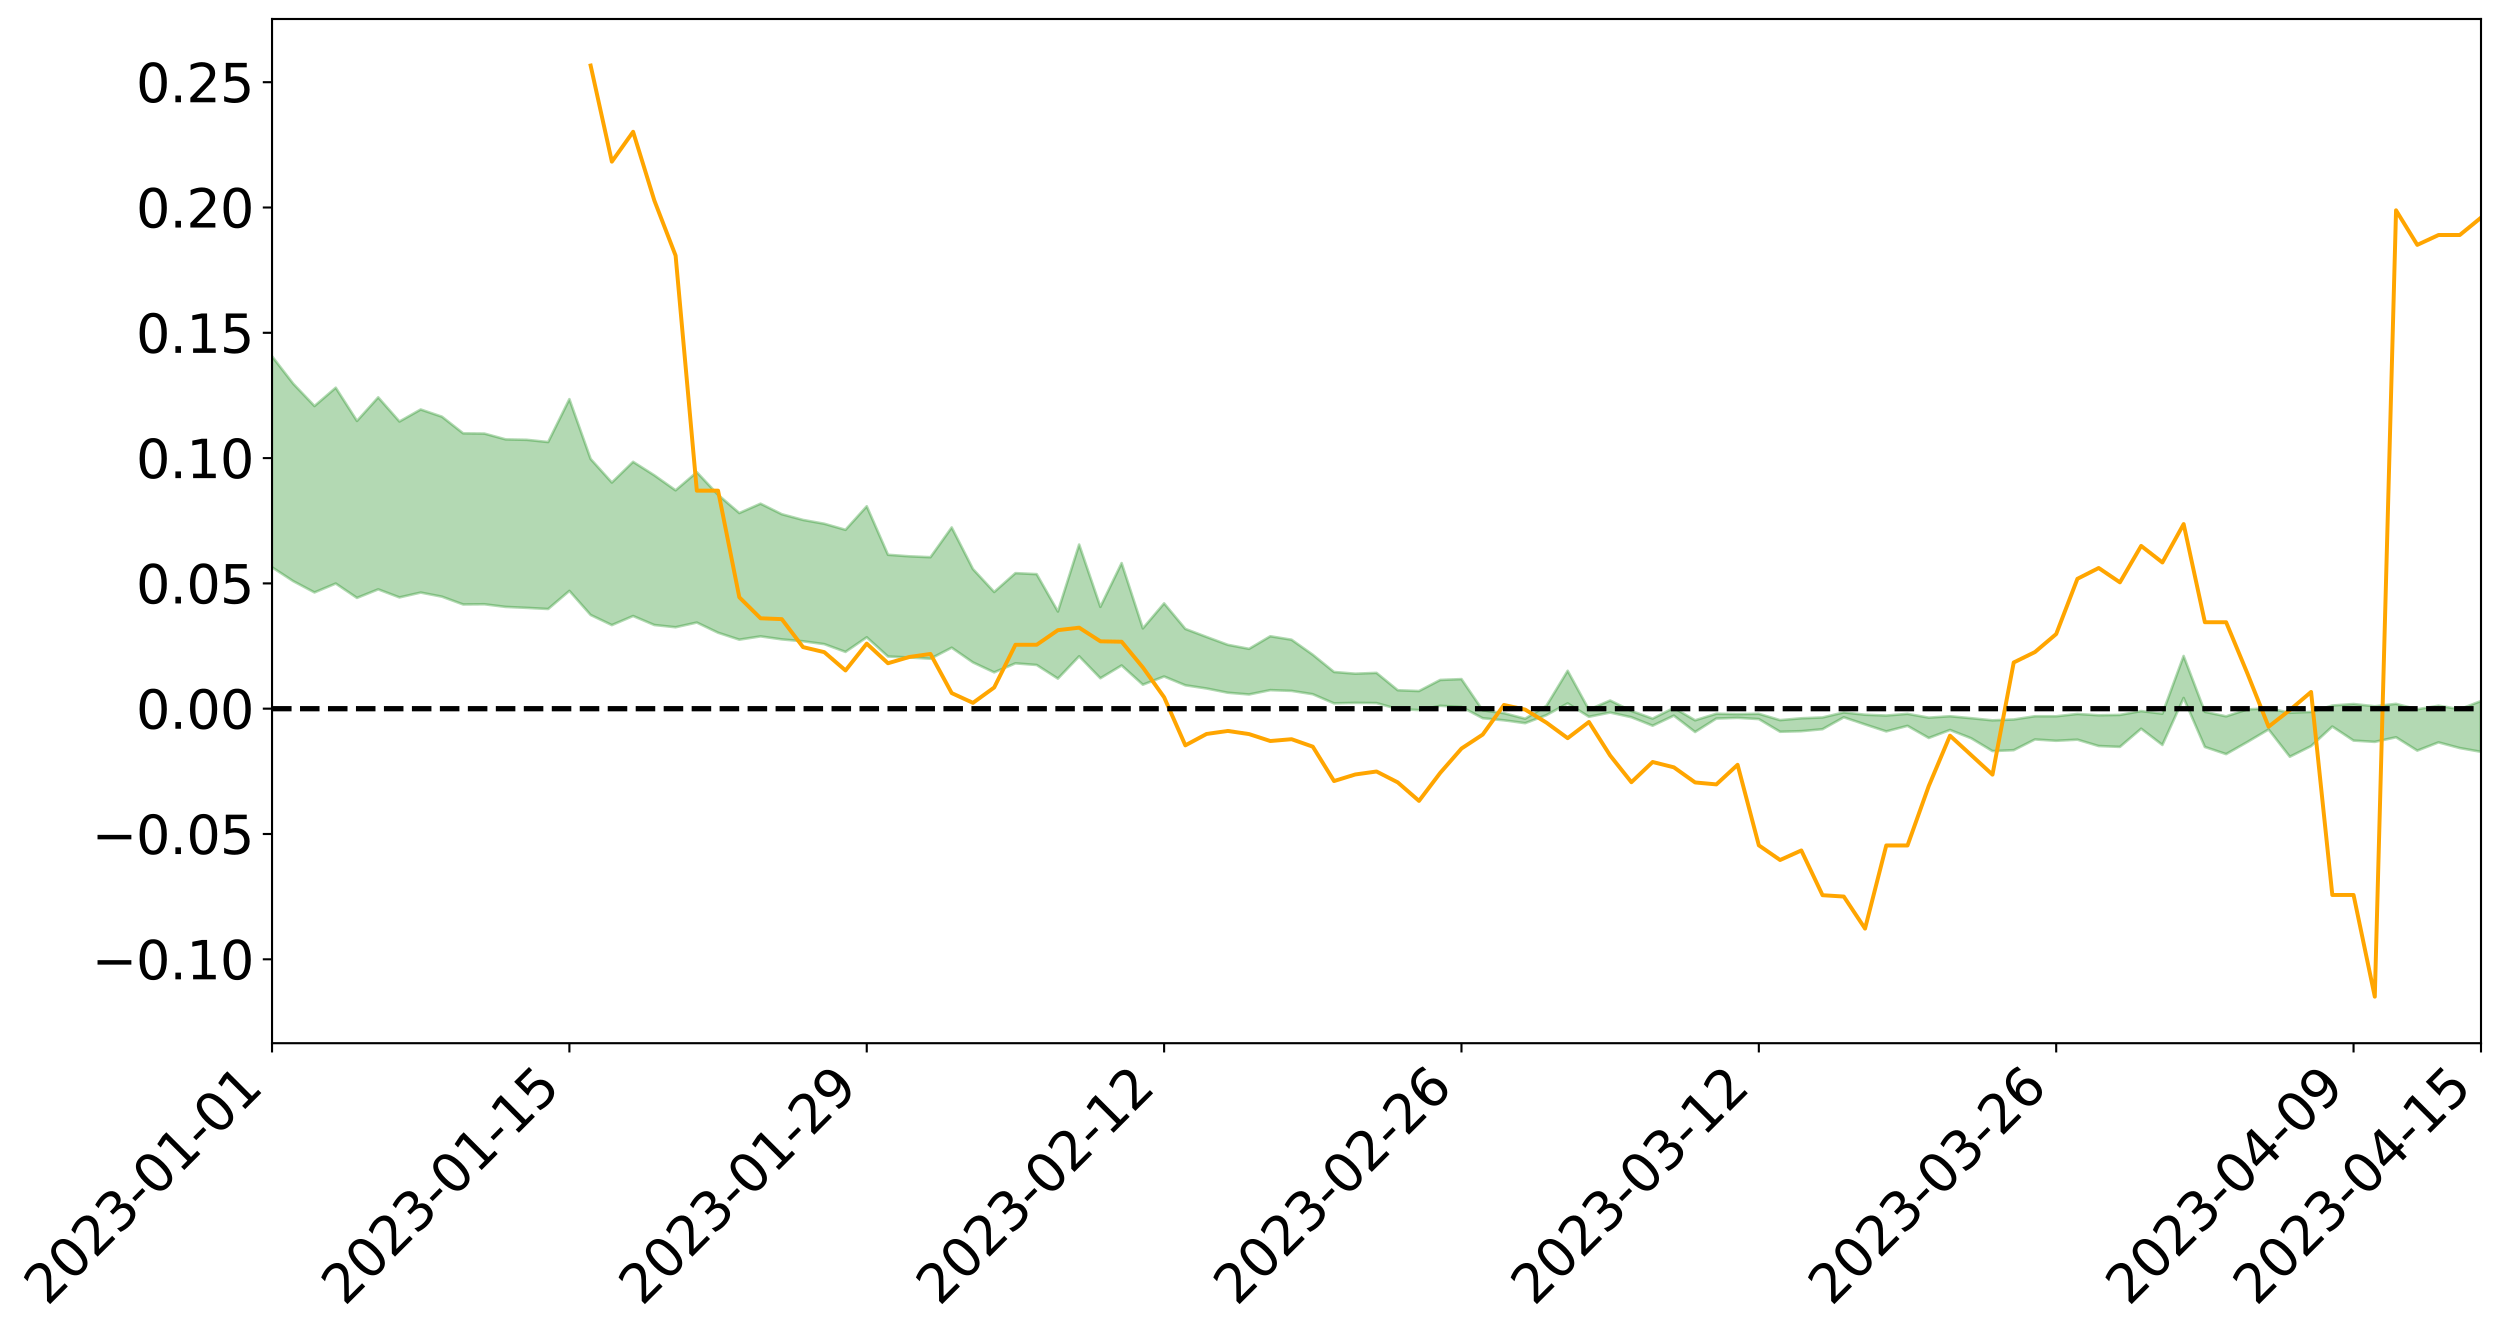 <?xml version="1.0" encoding="utf-8" standalone="no"?>
<!DOCTYPE svg PUBLIC "-//W3C//DTD SVG 1.1//EN"
  "http://www.w3.org/Graphics/SVG/1.1/DTD/svg11.dtd">
<svg xmlns:xlink="http://www.w3.org/1999/xlink" width="947.275pt" height="505.355pt" viewBox="0 0 947.275 505.355" xmlns="http://www.w3.org/2000/svg" version="1.1">
 <defs>
  <style type="text/css">*{stroke-linejoin: round; stroke-linecap: butt}</style>
 </defs>
 <g id="figure_1">
  <g id="patch_1">
   <path d="M 0 505.355 
L 947.275 505.355 
L 947.275 -0 
L 0 -0 
z
" style="fill: #ffffff"/>
  </g>
  <g id="axes_1">
   <g id="patch_2">
    <path d="M 103.075 395.28 
L 940.075 395.28 
L 940.075 7.2 
L 103.075 7.2 
z
" style="fill: #ffffff"/>
   </g>
   <g id="PolyCollection_1">
    <path d="M -4315.319 268.467 
L -4315.319 268.48 
L -4307.271 268.415 
L -4299.223 268.36 
L -4291.175 268.289 
L -4283.127 268.242 
L -4275.079 268.184 
L -4267.031 268.123 
L -4258.983 268.062 
L -4250.935 268.005 
L -4242.887 267.955 
L -4234.839 267.897 
L -4226.791 267.836 
L -4218.742 267.777 
L -4210.694 267.705 
L -4202.646 267.644 
L -4194.598 267.574 
L -4186.55 267.513 
L -4178.502 267.431 
L -4170.454 267.364 
L -4162.406 267.299 
L -4154.358 267.223 
L -4146.31 267.148 
L -4138.262 267.075 
L -4130.214 266.987 
L -4122.166 266.91 
L -4114.117 266.82 
L -4106.069 266.728 
L -4098.021 266.627 
L -4089.973 266.524 
L -4081.925 266.422 
L -4073.877 266.305 
L -4065.829 266.173 
L -4057.781 266.055 
L -4049.733 265.921 
L -4041.685 265.768 
L -4033.637 265.626 
L -4025.589 265.459 
L -4017.541 265.29 
L -4009.492 265.116 
L -4001.444 264.931 
L -3993.396 264.727 
L -3985.348 264.51 
L -3977.3 264.28 
L -3969.252 264.058 
L -3961.204 263.797 
L -3953.156 263.549 
L -3945.108 263.285 
L -3937.06 263.02 
L -3929.012 262.735 
L -3920.964 262.426 
L -3912.916 262.14 
L -3904.867 261.822 
L -3896.819 261.493 
L -3888.771 261.17 
L -3880.723 260.85 
L -3872.675 260.504 
L -3864.627 260.154 
L -3856.579 259.804 
L -3848.531 259.44 
L -3840.483 259.072 
L -3832.435 258.704 
L -3824.387 258.325 
L -3816.339 257.944 
L -3808.291 257.569 
L -3800.242 257.179 
L -3792.194 256.762 
L -3784.146 256.357 
L -3776.098 255.954 
L -3768.05 255.557 
L -3760.002 255.143 
L -3751.954 254.739 
L -3743.906 254.328 
L -3735.858 253.957 
L -3727.81 253.52 
L -3719.762 253.141 
L -3711.714 252.726 
L -3703.666 252.331 
L -3695.617 251.919 
L -3687.569 251.552 
L -3679.521 251.132 
L -3671.473 250.736 
L -3663.425 250.365 
L -3655.377 249.966 
L -3647.329 249.589 
L -3639.281 249.194 
L -3631.233 248.794 
L -3623.185 248.412 
L -3615.137 248.038 
L -3607.089 247.636 
L -3599.041 247.249 
L -3590.992 246.859 
L -3582.944 246.475 
L -3574.896 246.101 
L -3566.848 245.716 
L -3558.8 245.327 
L -3550.752 244.977 
L -3542.704 244.581 
L -3534.656 244.201 
L -3526.608 243.827 
L -3518.56 243.453 
L -3510.512 243.079 
L -3502.464 242.701 
L -3494.416 242.34 
L -3486.367 241.965 
L -3478.319 241.58 
L -3470.271 241.191 
L -3462.223 240.798 
L -3454.175 240.43 
L -3446.127 240.025 
L -3438.079 239.595 
L -3430.031 239.19 
L -3421.983 238.763 
L -3413.935 238.329 
L -3405.887 237.872 
L -3397.839 237.407 
L -3389.791 236.974 
L -3381.742 236.482 
L -3373.694 236.013 
L -3365.646 235.509 
L -3357.598 235.045 
L -3349.55 234.502 
L -3341.502 233.969 
L -3333.454 233.45 
L -3325.406 232.922 
L -3317.358 232.379 
L -3309.31 231.811 
L -3301.262 231.278 
L -3293.214 230.67 
L -3285.166 230.133 
L -3277.117 229.506 
L -3269.069 228.899 
L -3261.021 228.305 
L -3252.973 227.735 
L -3244.925 227.071 
L -3236.877 226.47 
L -3228.829 225.71 
L -3220.781 225.054 
L -3212.733 224.441 
L -3204.685 223.751 
L -3196.637 223.043 
L -3188.589 222.23 
L -3180.541 221.466 
L -3172.492 220.826 
L -3164.444 219.822 
L -3156.396 219.011 
L -3148.348 218.183 
L -3140.3 217.324 
L -3132.252 216.348 
L -3124.204 215.429 
L -3116.156 214.729 
L -3108.108 213.842 
L -3100.06 212.401 
L -3092.012 211.184 
L -3083.964 210.278 
L -3075.916 209.032 
L -3067.867 207.993 
L -3059.819 207.084 
L -3051.771 205.72 
L -3043.723 204.171 
L -3035.675 203.148 
L -3027.627 202.69 
L -3019.579 201.608 
L -3011.531 201.249 
L -3003.483 200.567 
L -2995.435 199.268 
L -2987.387 199.361 
L -2979.339 199.882 
L -2971.291 200.995 
L -2963.242 199.741 
L -2955.194 202.228 
L -2947.146 202.786 
L -2939.098 199.447 
L -2931.05 200.4 
L -2923.002 201.89 
L -2914.954 201.025 
L -2906.906 200.856 
L -2898.858 207.225 
L -2890.81 216.281 
L -2882.762 220.806 
L -2874.714 211.03 
L -2866.666 216.1 
L -2858.617 222.736 
L -2850.569 222.39 
L -2842.521 235.865 
L -2834.473 234.081 
L -2826.425 230.021 
L -2818.377 219.887 
L -2810.329 229.499 
L -2802.281 235.301 
L -2794.233 232.946 
L -2786.185 234.497 
L -2778.137 239.98 
L -2770.089 239.315 
L -2762.041 234.693 
L -2753.992 240.632 
L -2745.944 241.862 
L -2737.896 239.828 
L -2729.848 243.627 
L -2721.8 245.062 
L -2713.752 244.766 
L -2705.704 243.709 
L -2697.656 245.011 
L -2689.608 243.838 
L -2681.56 244.028 
L -2673.512 245.277 
L -2665.464 244.26 
L -2657.416 244.913 
L -2649.367 245.028 
L -2641.319 244.226 
L -2633.271 244.64 
L -2625.223 243.449 
L -2617.175 243.625 
L -2609.127 244.07 
L -2601.079 244.18 
L -2593.031 243.647 
L -2584.983 243.206 
L -2576.935 243.162 
L -2568.887 242.666 
L -2560.839 242.666 
L -2552.791 242.646 
L -2544.742 241.845 
L -2536.694 242.354 
L -2528.646 241.85 
L -2520.598 241.678 
L -2512.55 241.774 
L -2504.502 241.275 
L -2496.454 241.206 
L -2488.406 241.468 
L -2480.358 241.844 
L -2472.31 240.957 
L -2464.262 240.844 
L -2456.214 240.58 
L -2448.166 242.239 
L -2440.117 242.292 
L -2432.069 242.92 
L -2424.021 241.361 
L -2415.973 240.401 
L -2407.925 240.698 
L -2399.877 241.752 
L -2391.829 241.895 
L -2383.781 239.973 
L -2375.733 241.516 
L -2367.685 241.054 
L -2359.637 240.72 
L -2351.589 239.772 
L -2343.541 240.391 
L -2335.492 239.869 
L -2327.444 240.153 
L -2319.396 239.46 
L -2311.348 238.877 
L -2303.3 237.929 
L -2295.252 237.393 
L -2287.204 236.883 
L -2279.156 236.233 
L -2271.108 235.945 
L -2263.06 235.304 
L -2255.012 234.616 
L -2246.964 233.135 
L -2238.916 231.955 
L -2230.867 231.298 
L -2222.819 230.018 
L -2214.771 229.568 
L -2206.723 228.39 
L -2198.675 226.77 
L -2190.627 225.374 
L -2182.579 224.246 
L -2174.531 222.569 
L -2166.483 221.426 
L -2158.435 219.886 
L -2150.387 218.488 
L -2142.339 216.818 
L -2134.291 215.428 
L -2126.242 213.643 
L -2118.194 212.175 
L -2110.146 210.613 
L -2102.098 208.598 
L -2094.05 206.707 
L -2086.002 205.221 
L -2077.954 203.568 
L -2069.906 201.639 
L -2061.858 200.054 
L -2053.81 198.183 
L -2045.762 195.592 
L -2037.714 194.333 
L -2029.666 192.097 
L -2021.617 190.28 
L -2013.569 188.266 
L -2005.521 186.096 
L -1997.473 183.97 
L -1989.425 181.983 
L -1981.377 179.4 
L -1973.329 177.686 
L -1965.281 175.157 
L -1957.233 173.424 
L -1949.185 170.837 
L -1941.137 168.313 
L -1933.089 165.979 
L -1925.041 164.116 
L -1916.992 161.262 
L -1908.944 159.228 
L -1900.896 156.664 
L -1892.848 154.511 
L -1884.8 151.82 
L -1876.752 149.414 
L -1868.704 148.801 
L -1860.656 144.419 
L -1852.608 143.433 
L -1844.56 140.63 
L -1836.512 138.583 
L -1828.464 136.235 
L -1820.416 133.754 
L -1812.367 131.476 
L -1804.319 129.264 
L -1796.271 127.161 
L -1788.223 125.051 
L -1780.175 125.971 
L -1772.127 120.525 
L -1764.079 118.874 
L -1756.031 122.625 
L -1747.983 116.146 
L -1739.935 116.783 
L -1731.887 115.74 
L -1723.839 112.201 
L -1715.791 112.387 
L -1707.742 115.127 
L -1699.694 112.524 
L -1691.646 111.159 
L -1683.598 112.773 
L -1675.55 111.753 
L -1667.502 112.787 
L -1659.454 114.304 
L -1651.406 117.105 
L -1643.358 123.964 
L -1635.31 122.096 
L -1627.262 125.724 
L -1619.214 128.701 
L -1611.166 130.213 
L -1603.117 134.084 
L -1595.069 137.222 
L -1587.021 131.425 
L -1578.973 137.801 
L -1570.925 145.846 
L -1562.877 149.769 
L -1554.829 151.61 
L -1546.781 162.255 
L -1538.733 163.196 
L -1530.685 166.166 
L -1522.637 165.488 
L -1514.589 174.494 
L -1506.541 171.832 
L -1498.492 170.363 
L -1490.444 178.071 
L -1482.396 183.575 
L -1474.348 183.203 
L -1466.3 186.512 
L -1458.252 187.654 
L -1450.204 187.948 
L -1442.156 188.045 
L -1434.108 189.921 
L -1426.06 191.023 
L -1418.012 196.648 
L -1409.964 193.915 
L -1401.916 198.823 
L -1393.867 197.836 
L -1385.819 197.284 
L -1377.771 199.328 
L -1369.723 201.159 
L -1361.675 199.057 
L -1353.627 200.231 
L -1345.579 200.392 
L -1337.531 203.092 
L -1329.483 201.888 
L -1321.435 201.37 
L -1313.387 202.197 
L -1305.339 203.525 
L -1297.291 202.975 
L -1289.242 201.79 
L -1281.194 202.546 
L -1273.146 200.705 
L -1265.098 200.95 
L -1257.05 204.101 
L -1249.002 203.951 
L -1240.954 202.218 
L -1232.906 201.801 
L -1224.858 202.014 
L -1216.81 200.125 
L -1208.762 200.581 
L -1200.714 200.567 
L -1192.666 200.156 
L -1184.617 199.633 
L -1176.569 198.448 
L -1168.521 199.121 
L -1160.473 198.316 
L -1152.425 198.124 
L -1144.377 197.689 
L -1136.329 197.721 
L -1128.281 196.809 
L -1120.233 195.171 
L -1112.185 195.085 
L -1104.137 193.754 
L -1096.089 191.838 
L -1088.041 193.226 
L -1079.992 190.621 
L -1071.944 191.702 
L -1063.896 191.204 
L -1055.848 191.386 
L -1047.8 189.718 
L -1039.752 189.601 
L -1031.704 189.365 
L -1023.656 187.295 
L -1015.608 187.817 
L -1007.56 187.64 
L -999.512 187.563 
L -991.464 186.58 
L -983.416 187.048 
L -975.367 186.04 
L -967.319 185.08 
L -959.271 183.561 
L -951.223 183.081 
L -943.175 182.77 
L -935.127 181.716 
L -927.079 181.886 
L -919.031 181.379 
L -910.983 180.445 
L -902.935 180.496 
L -894.887 179.435 
L -886.839 180.346 
L -878.791 179.615 
L -870.742 179.67 
L -862.694 178.354 
L -854.646 176.552 
L -846.598 178.122 
L -838.55 178.092 
L -830.502 177.522 
L -822.454 176.929 
L -814.406 175.683 
L -806.358 175.419 
L -798.31 174.745 
L -790.262 174.875 
L -782.214 174.636 
L -774.166 173.453 
L -766.117 171.762 
L -758.069 174.015 
L -750.021 173.511 
L -741.973 172.081 
L -733.925 173.033 
L -725.877 170.458 
L -717.829 170.803 
L -709.781 170.998 
L -701.733 169.262 
L -693.685 172.295 
L -685.637 169.315 
L -677.589 167.817 
L -669.541 169.815 
L -661.492 170.385 
L -653.444 169.472 
L -645.396 170.283 
L -637.348 168.953 
L -629.3 171.703 
L -621.252 170.4 
L -613.204 171.023 
L -605.156 169.258 
L -597.108 167.684 
L -589.06 169.852 
L -581.012 173.685 
L -572.964 169.496 
L -564.916 169.819 
L -556.867 168.305 
L -548.819 169.141 
L -540.771 169.015 
L -532.723 168.112 
L -524.675 167.823 
L -516.627 169.729 
L -508.579 168.857 
L -500.531 170.605 
L -492.483 170.996 
L -484.435 166.225 
L -476.387 168.299 
L -468.339 168.537 
L -460.291 168.949 
L -452.242 169.32 
L -444.194 172.492 
L -436.146 173.798 
L -428.098 173.723 
L -420.05 177.202 
L -412.002 182.921 
L -403.954 176.248 
L -395.906 176.226 
L -387.858 176.42 
L -379.81 178.716 
L -371.762 179.281 
L -363.714 179.314 
L -355.666 184.237 
L -347.617 186.095 
L -339.569 180.613 
L -331.521 185.68 
L -323.473 183.261 
L -315.425 181.78 
L -307.377 187.937 
L -299.329 186.791 
L -291.281 190.805 
L -283.233 189.692 
L -275.185 187.127 
L -267.137 189.681 
L -259.089 189.777 
L -251.041 192.304 
L -242.992 190.884 
L -234.944 194.997 
L -226.896 192.249 
L -218.848 194.483 
L -210.8 194.183 
L -202.752 196.64 
L -194.704 193.024 
L -186.656 197.158 
L -178.608 197.08 
L -170.56 199.953 
L -162.512 201.534 
L -154.464 201.689 
L -146.416 201.122 
L -138.367 203.024 
L -130.319 204.478 
L -122.271 203.463 
L -114.223 203.156 
L -106.175 204.826 
L -98.127 206.363 
L -90.079 204.066 
L -82.031 202.799 
L -73.983 208.49 
L -65.935 211.145 
L -57.887 205.598 
L -49.839 207.411 
L -41.791 208.373 
L -33.742 208.905 
L -25.694 211.88 
L -17.646 211.633 
L -9.598 210.572 
L -1.55 211.934 
L 6.498 212.39 
L 14.546 209.443 
L 22.594 211.101 
L 30.642 210.239 
L 38.69 214.602 
L 46.738 219.925 
L 54.786 219.304 
L 62.834 215.259 
L 70.883 214.904 
L 78.931 215.554 
L 86.979 215.826 
L 95.027 219.768 
L 103.075 214.95 
L 111.123 220.209 
L 119.171 224.478 
L 127.219 221.104 
L 135.267 226.548 
L 143.315 223.314 
L 151.363 226.361 
L 159.411 224.527 
L 167.459 226.08 
L 175.508 229.037 
L 183.556 228.96 
L 191.604 229.961 
L 199.652 230.326 
L 207.7 230.753 
L 215.748 223.891 
L 223.796 233.012 
L 231.844 236.848 
L 239.892 233.414 
L 247.94 236.822 
L 255.988 237.666 
L 264.036 235.887 
L 272.084 239.742 
L 280.133 242.373 
L 288.181 241.126 
L 296.229 242.265 
L 304.277 242.983 
L 312.325 244.062 
L 320.373 247.01 
L 328.421 241.478 
L 336.469 248.758 
L 344.517 249.11 
L 352.565 249.591 
L 360.613 245.42 
L 368.661 250.995 
L 376.709 254.76 
L 384.758 251.348 
L 392.806 251.967 
L 400.854 257.14 
L 408.902 248.672 
L 416.95 256.991 
L 424.998 252.151 
L 433.046 259.437 
L 441.094 256.329 
L 449.142 259.66 
L 457.19 260.875 
L 465.238 262.478 
L 473.286 263.136 
L 481.334 261.495 
L 489.383 261.781 
L 497.431 263.041 
L 505.479 266.509 
L 513.527 266.317 
L 521.575 266.404 
L 529.623 268.657 
L 537.671 269.038 
L 545.719 267.431 
L 553.767 267.856 
L 561.815 272.137 
L 569.863 272.934 
L 577.911 274.01 
L 585.959 270.972 
L 594.008 266.532 
L 602.056 271.587 
L 610.104 269.99 
L 618.152 271.763 
L 626.2 274.974 
L 634.248 271.157 
L 642.296 277.358 
L 650.344 272.264 
L 658.392 271.998 
L 666.44 272.465 
L 674.488 277.266 
L 682.536 277.049 
L 690.584 276.301 
L 698.633 271.789 
L 706.681 274.491 
L 714.729 277.13 
L 722.777 275.032 
L 730.825 279.628 
L 738.873 276.596 
L 746.921 279.746 
L 754.969 284.588 
L 763.017 284.25 
L 771.065 280.185 
L 779.113 280.69 
L 787.161 280.266 
L 795.209 282.676 
L 803.258 283.005 
L 811.306 276.113 
L 819.354 282.266 
L 827.402 264.479 
L 835.45 283.032 
L 843.498 285.738 
L 851.546 281.162 
L 859.594 276.392 
L 867.642 286.736 
L 875.69 282.709 
L 883.738 275.294 
L 891.786 280.611 
L 899.834 281.099 
L 907.883 279.352 
L 915.931 284.414 
L 923.979 281.293 
L 932.027 283.446 
L 940.075 284.87 
L 940.075 265.636 
L 940.075 265.636 
L 932.027 268.722 
L 923.979 267.405 
L 915.931 268.761 
L 907.883 266.698 
L 899.834 267.617 
L 891.786 266.754 
L 883.738 267.334 
L 875.69 269.757 
L 867.642 270.069 
L 859.594 268.4 
L 851.546 268.798 
L 843.498 271.438 
L 835.45 269.726 
L 827.402 248.563 
L 819.354 270.415 
L 811.306 269.437 
L 803.258 270.889 
L 795.209 271.024 
L 787.161 270.532 
L 779.113 271.41 
L 771.065 271.388 
L 763.017 272.618 
L 754.969 272.942 
L 746.921 272.134 
L 738.873 271.395 
L 730.825 271.93 
L 722.777 270.479 
L 714.729 271.123 
L 706.681 270.816 
L 698.633 269.951 
L 690.584 271.855 
L 682.536 272.162 
L 674.488 272.868 
L 666.44 270.463 
L 658.392 270.592 
L 650.344 270.439 
L 642.296 272.934 
L 634.248 268.233 
L 626.2 272.29 
L 618.152 269.383 
L 610.104 265.429 
L 602.056 268.893 
L 594.008 254.171 
L 585.959 267.436 
L 577.911 272.329 
L 569.863 270.23 
L 561.815 269.147 
L 553.767 257.325 
L 545.719 257.639 
L 537.671 261.843 
L 529.623 261.535 
L 521.575 254.957 
L 513.527 255.27 
L 505.479 254.621 
L 497.431 248.089 
L 489.383 242.393 
L 481.334 241.087 
L 473.286 245.857 
L 465.238 244.331 
L 457.19 241.35 
L 449.142 238.3 
L 441.094 228.624 
L 433.046 238.105 
L 424.998 213.362 
L 416.95 229.943 
L 408.902 206.342 
L 400.854 231.704 
L 392.806 217.548 
L 384.758 217.169 
L 376.709 224.307 
L 368.661 215.625 
L 360.613 199.86 
L 352.565 211.133 
L 344.517 210.794 
L 336.469 210.209 
L 328.421 191.835 
L 320.373 200.753 
L 312.325 198.453 
L 304.277 197.006 
L 296.229 194.839 
L 288.181 190.851 
L 280.133 194.397 
L 272.084 187.504 
L 264.036 178.919 
L 255.988 185.784 
L 247.94 180.101 
L 239.892 174.987 
L 231.844 182.836 
L 223.796 173.901 
L 215.748 151.247 
L 207.7 167.498 
L 199.652 166.656 
L 191.604 166.488 
L 183.556 164.294 
L 175.508 164.197 
L 167.459 157.89 
L 159.411 155.161 
L 151.363 159.716 
L 143.315 150.567 
L 135.267 159.495 
L 127.219 146.911 
L 119.171 153.849 
L 111.123 145.402 
L 103.075 135.006 
L 95.027 144.223 
L 86.979 135.101 
L 78.931 135.563 
L 70.883 134.996 
L 62.834 135.683 
L 54.786 143.978 
L 46.738 145.767 
L 38.69 135.368 
L 30.642 124.705 
L 22.594 127.442 
L 14.546 125.131 
L 6.498 131.486 
L -1.55 130.597 
L -9.598 127.752 
L -17.646 130.98 
L -25.694 130.508 
L -33.742 124.99 
L -41.791 125.432 
L -49.839 123.176 
L -57.887 120.43 
L -65.935 132.246 
L -73.983 125.288 
L -82.031 115.829 
L -90.079 120.079 
L -98.127 123.868 
L -106.175 121.063 
L -114.223 118.875 
L -122.271 120.274 
L -130.319 124.273 
L -138.367 119.547 
L -146.416 117.701 
L -154.464 119.394 
L -162.512 116.369 
L -170.56 117.124 
L -178.608 111.221 
L -186.656 113.142 
L -194.704 105.989 
L -202.752 111.885 
L -210.8 108.899 
L -218.848 110.454 
L -226.896 108.409 
L -234.944 111.981 
L -242.992 105.581 
L -251.041 109.447 
L -259.089 105.388 
L -267.137 106.08 
L -275.185 102.897 
L -283.233 104.471 
L -291.281 108.892 
L -299.329 104.512 
L -307.377 105.535 
L -315.425 96.979 
L -323.473 100.902 
L -331.521 102.889 
L -339.569 96.307 
L -347.617 103.634 
L -355.666 104.201 
L -363.714 95.887 
L -371.762 96.051 
L -379.81 95.481 
L -387.858 92.501 
L -395.906 94.595 
L -403.954 93.869 
L -412.002 103.679 
L -420.05 96.959 
L -428.098 92.009 
L -436.146 92.18 
L -444.194 90.759 
L -452.242 87.792 
L -460.291 88.915 
L -468.339 86.935 
L -476.387 89.272 
L -484.435 86.372 
L -492.483 92.018 
L -500.531 92.812 
L -508.579 91.565 
L -516.627 92.855 
L -524.675 90.759 
L -532.723 92.461 
L -540.771 93.463 
L -548.819 96.123 
L -556.867 94.04 
L -564.916 97.016 
L -572.964 96.451 
L -581.012 101.98 
L -589.06 98.287 
L -597.108 96.331 
L -605.156 98.714 
L -613.204 99.805 
L -621.252 99.908 
L -629.3 103.12 
L -637.348 100.377 
L -645.396 102.544 
L -653.444 101.53 
L -661.492 102.059 
L -669.541 101.153 
L -677.589 99.819 
L -685.637 102.401 
L -693.685 105.831 
L -701.733 102.355 
L -709.781 104.362 
L -717.829 103.499 
L -725.877 104.647 
L -733.925 107.295 
L -741.973 106.402 
L -750.021 108.548 
L -758.069 109.116 
L -766.117 106.705 
L -774.166 108.127 
L -782.214 109.71 
L -790.262 110.28 
L -798.31 110.211 
L -806.358 111.333 
L -814.406 111.149 
L -822.454 112.813 
L -830.502 113.269 
L -838.55 113.635 
L -846.598 113.999 
L -854.646 111.006 
L -862.694 114.284 
L -870.742 115.586 
L -878.791 115.195 
L -886.839 115.281 
L -894.887 115.279 
L -902.935 116.216 
L -910.983 115.873 
L -919.031 117.287 
L -927.079 117.759 
L -935.127 117.377 
L -943.175 117.866 
L -951.223 118.539 
L -959.271 119.238 
L -967.319 121.702 
L -975.367 122.243 
L -983.416 123.41 
L -991.464 122.738 
L -999.512 123.859 
L -1007.56 123.917 
L -1015.608 124.222 
L -1023.656 122.884 
L -1031.704 126.375 
L -1039.752 126.629 
L -1047.8 126.807 
L -1055.848 128.883 
L -1063.896 128.68 
L -1071.944 129.512 
L -1079.992 128.378 
L -1088.041 131.258 
L -1096.089 130.338 
L -1104.137 133.114 
L -1112.185 135.072 
L -1120.233 135.601 
L -1128.281 138.077 
L -1136.329 140.003 
L -1144.377 139.884 
L -1152.425 141.051 
L -1160.473 141.354 
L -1168.521 142.903 
L -1176.569 142.404 
L -1184.617 144.581 
L -1192.666 146.199 
L -1200.714 147.143 
L -1208.762 147.694 
L -1216.81 148.126 
L -1224.858 150.489 
L -1232.906 151.026 
L -1240.954 152.48 
L -1249.002 154.635 
L -1257.05 155.308 
L -1265.098 153.341 
L -1273.146 153.921 
L -1281.194 156.296 
L -1289.242 156.564 
L -1297.291 158.197 
L -1305.339 159.377 
L -1313.387 158.732 
L -1321.435 159.456 
L -1329.483 160.366 
L -1337.531 162.004 
L -1345.579 160.187 
L -1353.627 160.984 
L -1361.675 160.999 
L -1369.723 163.337 
L -1377.771 163.061 
L -1385.819 161.783 
L -1393.867 163.037 
L -1401.916 164.33 
L -1409.964 161 
L -1418.012 164.105 
L -1426.06 160.194 
L -1434.108 160.058 
L -1442.156 159.311 
L -1450.204 160.294 
L -1458.252 160.62 
L -1466.3 160.198 
L -1474.348 158.378 
L -1482.396 159.899 
L -1490.444 155.566 
L -1498.492 150.929 
L -1506.541 152.278 
L -1514.589 154.851 
L -1522.637 148.185 
L -1530.685 148.569 
L -1538.733 147.021 
L -1546.781 146.663 
L -1554.829 138.305 
L -1562.877 137.68 
L -1570.925 134.67 
L -1578.973 128.143 
L -1587.021 123.521 
L -1595.069 128.774 
L -1603.117 126.478 
L -1611.166 122.446 
L -1619.214 120.738 
L -1627.262 117.57 
L -1635.31 113.233 
L -1643.358 115.312 
L -1651.406 107.257 
L -1659.454 103.481 
L -1667.502 101.622 
L -1675.55 100.222 
L -1683.598 101.297 
L -1691.646 99.429 
L -1699.694 101.255 
L -1707.742 103.897 
L -1715.791 100.264 
L -1723.839 100.113 
L -1731.887 104.15 
L -1739.935 105.301 
L -1747.983 104.117 
L -1756.031 112.148 
L -1764.079 106.982 
L -1772.127 109.14 
L -1780.175 115.368 
L -1788.223 114.048 
L -1796.271 116.564 
L -1804.319 118.863 
L -1812.367 121.512 
L -1820.416 124.056 
L -1828.464 126.894 
L -1836.512 129.553 
L -1844.56 131.8 
L -1852.608 135.15 
L -1860.656 136.249 
L -1868.704 141.373 
L -1876.752 141.957 
L -1884.8 144.724 
L -1892.848 147.886 
L -1900.896 150.344 
L -1908.944 152.888 
L -1916.992 154.902 
L -1925.041 157.681 
L -1933.089 159.483 
L -1941.137 161.611 
L -1949.185 164.045 
L -1957.233 166.516 
L -1965.281 168.142 
L -1973.329 170.531 
L -1981.377 172.254 
L -1989.425 174.692 
L -1997.473 176.643 
L -2005.521 178.58 
L -2013.569 180.689 
L -2021.617 182.585 
L -2029.666 184.235 
L -2037.714 186.289 
L -2045.762 187.464 
L -2053.81 189.926 
L -2061.858 191.668 
L -2069.906 193.228 
L -2077.954 195.073 
L -2086.002 196.295 
L -2094.05 197.953 
L -2102.098 199.646 
L -2110.146 201.48 
L -2118.194 202.932 
L -2126.242 204.356 
L -2134.291 205.887 
L -2142.339 207.36 
L -2150.387 208.927 
L -2158.435 210.213 
L -2166.483 211.589 
L -2174.531 212.743 
L -2182.579 214.262 
L -2190.627 215.405 
L -2198.675 216.67 
L -2206.723 218.201 
L -2214.771 219.301 
L -2222.819 219.716 
L -2230.867 220.973 
L -2238.916 221.672 
L -2246.964 222.877 
L -2255.012 224.256 
L -2263.06 225.011 
L -2271.108 225.713 
L -2279.156 225.914 
L -2287.204 226.624 
L -2295.252 227.067 
L -2303.3 227.533 
L -2311.348 228.488 
L -2319.396 229.055 
L -2327.444 229.847 
L -2335.492 229.433 
L -2343.541 229.861 
L -2351.589 229.184 
L -2359.637 230.231 
L -2367.685 230.377 
L -2375.733 231.128 
L -2383.781 229.453 
L -2391.829 231.406 
L -2399.877 231.206 
L -2407.925 230.014 
L -2415.973 229.666 
L -2424.021 230.631 
L -2432.069 232.344 
L -2440.117 231.584 
L -2448.166 231.467 
L -2456.214 229.586 
L -2464.262 229.464 
L -2472.31 229.876 
L -2480.358 230.861 
L -2488.406 230.392 
L -2496.454 230.046 
L -2504.502 230.096 
L -2512.55 230.641 
L -2520.598 230.358 
L -2528.646 230.654 
L -2536.694 231.231 
L -2544.742 230.6 
L -2552.791 231.494 
L -2560.839 231.52 
L -2568.887 231.511 
L -2576.935 232.03 
L -2584.983 232.065 
L -2593.031 232.657 
L -2601.079 233.317 
L -2609.127 233.204 
L -2617.175 232.762 
L -2625.223 232.411 
L -2633.271 233.958 
L -2641.319 233.55 
L -2649.367 234.554 
L -2657.416 234.461 
L -2665.464 233.919 
L -2673.512 234.918 
L -2681.56 233.777 
L -2689.608 233.722 
L -2697.656 235.027 
L -2705.704 233.911 
L -2713.752 235.144 
L -2721.8 235.475 
L -2729.848 234.258 
L -2737.896 230.595 
L -2745.944 232.793 
L -2753.992 231.615 
L -2762.041 226.219 
L -2770.089 230.671 
L -2778.137 231.524 
L -2786.185 226.533 
L -2794.233 225.115 
L -2802.281 227.681 
L -2810.329 222.281 
L -2818.377 212.871 
L -2826.425 223.111 
L -2834.473 227.109 
L -2842.521 229.059 
L -2850.569 216.156 
L -2858.617 216.648 
L -2866.666 210.079 
L -2874.714 204.944 
L -2882.762 215.176 
L -2890.81 210.741 
L -2898.858 201.552 
L -2906.906 195.106 
L -2914.954 195.482 
L -2923.002 196.582 
L -2931.05 195.214 
L -2939.098 194.41 
L -2947.146 198.075 
L -2955.194 197.63 
L -2963.242 195.221 
L -2971.291 196.688 
L -2979.339 195.704 
L -2987.387 195.341 
L -2995.435 195.444 
L -3003.483 196.897 
L -3011.531 197.762 
L -3019.579 198.27 
L -3027.627 199.536 
L -3035.675 200.144 
L -3043.723 201.176 
L -3051.771 202.788 
L -3059.819 204.074 
L -3067.867 204.941 
L -3075.916 205.907 
L -3083.964 207.176 
L -3092.012 207.983 
L -3100.06 209.2 
L -3108.108 210.672 
L -3116.156 211.561 
L -3124.204 212.178 
L -3132.252 213.097 
L -3140.3 214.03 
L -3148.348 214.886 
L -3156.396 215.704 
L -3164.444 216.492 
L -3172.492 217.569 
L -3180.541 218.135 
L -3188.589 218.926 
L -3196.637 219.757 
L -3204.685 220.47 
L -3212.733 221.168 
L -3220.781 221.746 
L -3228.829 222.375 
L -3236.877 223.207 
L -3244.925 223.792 
L -3252.973 224.474 
L -3261.021 225.029 
L -3269.069 225.647 
L -3277.117 226.281 
L -3285.166 226.926 
L -3293.214 227.455 
L -3301.262 228.081 
L -3309.31 228.63 
L -3317.358 229.219 
L -3325.406 229.767 
L -3333.454 230.333 
L -3341.502 230.86 
L -3349.55 231.422 
L -3357.598 232.022 
L -3365.646 232.483 
L -3373.694 233.043 
L -3381.742 233.527 
L -3389.791 234.087 
L -3397.839 234.497 
L -3405.887 235.018 
L -3413.935 235.514 
L -3421.983 235.987 
L -3430.031 236.468 
L -3438.079 236.913 
L -3446.127 237.432 
L -3454.175 237.899 
L -3462.223 238.283 
L -3470.271 238.74 
L -3478.319 239.197 
L -3486.367 239.651 
L -3494.416 240.089 
L -3502.464 240.497 
L -3510.512 240.947 
L -3518.56 241.388 
L -3526.608 241.831 
L -3534.656 242.272 
L -3542.704 242.726 
L -3550.752 243.197 
L -3558.8 243.603 
L -3566.848 244.068 
L -3574.896 244.524 
L -3582.944 244.962 
L -3590.992 245.414 
L -3599.041 245.875 
L -3607.089 246.323 
L -3615.137 246.793 
L -3623.185 247.221 
L -3631.233 247.659 
L -3639.281 248.121 
L -3647.329 248.567 
L -3655.377 248.991 
L -3663.425 249.44 
L -3671.473 249.85 
L -3679.521 250.288 
L -3687.569 250.755 
L -3695.617 251.155 
L -3703.666 251.604 
L -3711.714 252.029 
L -3719.762 252.474 
L -3727.81 252.878 
L -3735.858 253.349 
L -3743.906 253.74 
L -3751.954 254.179 
L -3760.002 254.607 
L -3768.05 255.047 
L -3776.098 255.465 
L -3784.146 255.891 
L -3792.194 256.318 
L -3800.242 256.76 
L -3808.291 257.171 
L -3816.339 257.556 
L -3824.387 257.941 
L -3832.435 258.328 
L -3840.483 258.703 
L -3848.531 259.083 
L -3856.579 259.459 
L -3864.627 259.817 
L -3872.675 260.18 
L -3880.723 260.541 
L -3888.771 260.87 
L -3896.819 261.204 
L -3904.867 261.552 
L -3912.916 261.883 
L -3920.964 262.178 
L -3929.012 262.504 
L -3937.06 262.801 
L -3945.108 263.075 
L -3953.156 263.35 
L -3961.204 263.606 
L -3969.252 263.883 
L -3977.3 264.112 
L -3985.348 264.354 
L -3993.396 264.581 
L -4001.444 264.792 
L -4009.492 264.985 
L -4017.541 265.16 
L -4025.589 265.334 
L -4033.637 265.506 
L -4041.685 265.65 
L -4049.733 265.809 
L -4057.781 265.945 
L -4065.829 266.062 
L -4073.877 266.199 
L -4081.925 266.319 
L -4089.973 266.419 
L -4098.021 266.525 
L -4106.069 266.629 
L -4114.117 266.721 
L -4122.166 266.812 
L -4130.214 266.888 
L -4138.262 266.98 
L -4146.31 267.053 
L -4154.358 267.13 
L -4162.406 267.211 
L -4170.454 267.277 
L -4178.502 267.346 
L -4186.55 267.437 
L -4194.598 267.502 
L -4202.646 267.58 
L -4210.694 267.643 
L -4218.742 267.726 
L -4226.791 267.792 
L -4234.839 267.861 
L -4242.887 267.922 
L -4250.935 267.977 
L -4258.983 268.04 
L -4267.031 268.109 
L -4275.079 268.177 
L -4283.127 268.234 
L -4291.175 268.28 
L -4299.223 268.347 
L -4307.271 268.401 
L -4315.319 268.467 
z
" clip-path="url(#pb374cb1bfa)" style="fill: #008000; fill-opacity: 0.3; stroke: #008000; stroke-opacity: 0.3"/>
   </g>
   <g id="matplotlib.axis_1">
    <g id="xtick_1">
     <g id="line2d_1">
      <defs>
       <path id="m9d81f16e4f" d="M 0 0 
L 0 3.5 
" style="stroke: #000000; stroke-width: 0.8"/>
      </defs>
      <g>
       <use xlink:href="#m9d81f16e4f" x="103.075" y="395.28" style="stroke: #000000; stroke-width: 0.8"/>
      </g>
     </g>
     <g id="text_1">
      <!-- 2023-01-01 -->
      <g transform="translate(17.946 495.214) rotate(-45) scale(0.2 -0.2)">
       <defs>
        <path id="DejaVuSans-32" d="M 1228 531 
L 3431 531 
L 3431 0 
L 469 0 
L 469 531 
Q 828 903 1448 1529 
Q 2069 2156 2228 2338 
Q 2531 2678 2651 2914 
Q 2772 3150 2772 3378 
Q 2772 3750 2511 3984 
Q 2250 4219 1831 4219 
Q 1534 4219 1204 4116 
Q 875 4013 500 3803 
L 500 4441 
Q 881 4594 1212 4672 
Q 1544 4750 1819 4750 
Q 2544 4750 2975 4387 
Q 3406 4025 3406 3419 
Q 3406 3131 3298 2873 
Q 3191 2616 2906 2266 
Q 2828 2175 2409 1742 
Q 1991 1309 1228 531 
z
" transform="scale(0.016)"/>
        <path id="DejaVuSans-30" d="M 2034 4250 
Q 1547 4250 1301 3770 
Q 1056 3291 1056 2328 
Q 1056 1369 1301 889 
Q 1547 409 2034 409 
Q 2525 409 2770 889 
Q 3016 1369 3016 2328 
Q 3016 3291 2770 3770 
Q 2525 4250 2034 4250 
z
M 2034 4750 
Q 2819 4750 3233 4129 
Q 3647 3509 3647 2328 
Q 3647 1150 3233 529 
Q 2819 -91 2034 -91 
Q 1250 -91 836 529 
Q 422 1150 422 2328 
Q 422 3509 836 4129 
Q 1250 4750 2034 4750 
z
" transform="scale(0.016)"/>
        <path id="DejaVuSans-33" d="M 2597 2516 
Q 3050 2419 3304 2112 
Q 3559 1806 3559 1356 
Q 3559 666 3084 287 
Q 2609 -91 1734 -91 
Q 1441 -91 1130 -33 
Q 819 25 488 141 
L 488 750 
Q 750 597 1062 519 
Q 1375 441 1716 441 
Q 2309 441 2620 675 
Q 2931 909 2931 1356 
Q 2931 1769 2642 2001 
Q 2353 2234 1838 2234 
L 1294 2234 
L 1294 2753 
L 1863 2753 
Q 2328 2753 2575 2939 
Q 2822 3125 2822 3475 
Q 2822 3834 2567 4026 
Q 2313 4219 1838 4219 
Q 1578 4219 1281 4162 
Q 984 4106 628 3988 
L 628 4550 
Q 988 4650 1302 4700 
Q 1616 4750 1894 4750 
Q 2613 4750 3031 4423 
Q 3450 4097 3450 3541 
Q 3450 3153 3228 2886 
Q 3006 2619 2597 2516 
z
" transform="scale(0.016)"/>
        <path id="DejaVuSans-2d" d="M 313 2009 
L 1997 2009 
L 1997 1497 
L 313 1497 
L 313 2009 
z
" transform="scale(0.016)"/>
        <path id="DejaVuSans-31" d="M 794 531 
L 1825 531 
L 1825 4091 
L 703 3866 
L 703 4441 
L 1819 4666 
L 2450 4666 
L 2450 531 
L 3481 531 
L 3481 0 
L 794 0 
L 794 531 
z
" transform="scale(0.016)"/>
       </defs>
       <use xlink:href="#DejaVuSans-32"/>
       <use xlink:href="#DejaVuSans-30" x="63.623"/>
       <use xlink:href="#DejaVuSans-32" x="127.246"/>
       <use xlink:href="#DejaVuSans-33" x="190.869"/>
       <use xlink:href="#DejaVuSans-2d" x="254.492"/>
       <use xlink:href="#DejaVuSans-30" x="290.576"/>
       <use xlink:href="#DejaVuSans-31" x="354.199"/>
       <use xlink:href="#DejaVuSans-2d" x="417.822"/>
       <use xlink:href="#DejaVuSans-30" x="453.906"/>
       <use xlink:href="#DejaVuSans-31" x="517.529"/>
      </g>
     </g>
    </g>
    <g id="xtick_2">
     <g id="line2d_2">
      <g>
       <use xlink:href="#m9d81f16e4f" x="215.748" y="395.28" style="stroke: #000000; stroke-width: 0.8"/>
      </g>
     </g>
     <g id="text_2">
      <!-- 2023-01-15 -->
      <g transform="translate(130.619 495.214) rotate(-45) scale(0.2 -0.2)">
       <defs>
        <path id="DejaVuSans-35" d="M 691 4666 
L 3169 4666 
L 3169 4134 
L 1269 4134 
L 1269 2991 
Q 1406 3038 1543 3061 
Q 1681 3084 1819 3084 
Q 2600 3084 3056 2656 
Q 3513 2228 3513 1497 
Q 3513 744 3044 326 
Q 2575 -91 1722 -91 
Q 1428 -91 1123 -41 
Q 819 9 494 109 
L 494 744 
Q 775 591 1075 516 
Q 1375 441 1709 441 
Q 2250 441 2565 725 
Q 2881 1009 2881 1497 
Q 2881 1984 2565 2268 
Q 2250 2553 1709 2553 
Q 1456 2553 1204 2497 
Q 953 2441 691 2322 
L 691 4666 
z
" transform="scale(0.016)"/>
       </defs>
       <use xlink:href="#DejaVuSans-32"/>
       <use xlink:href="#DejaVuSans-30" x="63.623"/>
       <use xlink:href="#DejaVuSans-32" x="127.246"/>
       <use xlink:href="#DejaVuSans-33" x="190.869"/>
       <use xlink:href="#DejaVuSans-2d" x="254.492"/>
       <use xlink:href="#DejaVuSans-30" x="290.576"/>
       <use xlink:href="#DejaVuSans-31" x="354.199"/>
       <use xlink:href="#DejaVuSans-2d" x="417.822"/>
       <use xlink:href="#DejaVuSans-31" x="453.906"/>
       <use xlink:href="#DejaVuSans-35" x="517.529"/>
      </g>
     </g>
    </g>
    <g id="xtick_3">
     <g id="line2d_3">
      <g>
       <use xlink:href="#m9d81f16e4f" x="328.421" y="395.28" style="stroke: #000000; stroke-width: 0.8"/>
      </g>
     </g>
     <g id="text_3">
      <!-- 2023-01-29 -->
      <g transform="translate(243.292 495.214) rotate(-45) scale(0.2 -0.2)">
       <defs>
        <path id="DejaVuSans-39" d="M 703 97 
L 703 672 
Q 941 559 1184 500 
Q 1428 441 1663 441 
Q 2288 441 2617 861 
Q 2947 1281 2994 2138 
Q 2813 1869 2534 1725 
Q 2256 1581 1919 1581 
Q 1219 1581 811 2004 
Q 403 2428 403 3163 
Q 403 3881 828 4315 
Q 1253 4750 1959 4750 
Q 2769 4750 3195 4129 
Q 3622 3509 3622 2328 
Q 3622 1225 3098 567 
Q 2575 -91 1691 -91 
Q 1453 -91 1209 -44 
Q 966 3 703 97 
z
M 1959 2075 
Q 2384 2075 2632 2365 
Q 2881 2656 2881 3163 
Q 2881 3666 2632 3958 
Q 2384 4250 1959 4250 
Q 1534 4250 1286 3958 
Q 1038 3666 1038 3163 
Q 1038 2656 1286 2365 
Q 1534 2075 1959 2075 
z
" transform="scale(0.016)"/>
       </defs>
       <use xlink:href="#DejaVuSans-32"/>
       <use xlink:href="#DejaVuSans-30" x="63.623"/>
       <use xlink:href="#DejaVuSans-32" x="127.246"/>
       <use xlink:href="#DejaVuSans-33" x="190.869"/>
       <use xlink:href="#DejaVuSans-2d" x="254.492"/>
       <use xlink:href="#DejaVuSans-30" x="290.576"/>
       <use xlink:href="#DejaVuSans-31" x="354.199"/>
       <use xlink:href="#DejaVuSans-2d" x="417.822"/>
       <use xlink:href="#DejaVuSans-32" x="453.906"/>
       <use xlink:href="#DejaVuSans-39" x="517.529"/>
      </g>
     </g>
    </g>
    <g id="xtick_4">
     <g id="line2d_4">
      <g>
       <use xlink:href="#m9d81f16e4f" x="441.094" y="395.28" style="stroke: #000000; stroke-width: 0.8"/>
      </g>
     </g>
     <g id="text_4">
      <!-- 2023-02-12 -->
      <g transform="translate(355.965 495.214) rotate(-45) scale(0.2 -0.2)">
       <use xlink:href="#DejaVuSans-32"/>
       <use xlink:href="#DejaVuSans-30" x="63.623"/>
       <use xlink:href="#DejaVuSans-32" x="127.246"/>
       <use xlink:href="#DejaVuSans-33" x="190.869"/>
       <use xlink:href="#DejaVuSans-2d" x="254.492"/>
       <use xlink:href="#DejaVuSans-30" x="290.576"/>
       <use xlink:href="#DejaVuSans-32" x="354.199"/>
       <use xlink:href="#DejaVuSans-2d" x="417.822"/>
       <use xlink:href="#DejaVuSans-31" x="453.906"/>
       <use xlink:href="#DejaVuSans-32" x="517.529"/>
      </g>
     </g>
    </g>
    <g id="xtick_5">
     <g id="line2d_5">
      <g>
       <use xlink:href="#m9d81f16e4f" x="553.767" y="395.28" style="stroke: #000000; stroke-width: 0.8"/>
      </g>
     </g>
     <g id="text_5">
      <!-- 2023-02-26 -->
      <g transform="translate(468.638 495.214) rotate(-45) scale(0.2 -0.2)">
       <defs>
        <path id="DejaVuSans-36" d="M 2113 2584 
Q 1688 2584 1439 2293 
Q 1191 2003 1191 1497 
Q 1191 994 1439 701 
Q 1688 409 2113 409 
Q 2538 409 2786 701 
Q 3034 994 3034 1497 
Q 3034 2003 2786 2293 
Q 2538 2584 2113 2584 
z
M 3366 4563 
L 3366 3988 
Q 3128 4100 2886 4159 
Q 2644 4219 2406 4219 
Q 1781 4219 1451 3797 
Q 1122 3375 1075 2522 
Q 1259 2794 1537 2939 
Q 1816 3084 2150 3084 
Q 2853 3084 3261 2657 
Q 3669 2231 3669 1497 
Q 3669 778 3244 343 
Q 2819 -91 2113 -91 
Q 1303 -91 875 529 
Q 447 1150 447 2328 
Q 447 3434 972 4092 
Q 1497 4750 2381 4750 
Q 2619 4750 2861 4703 
Q 3103 4656 3366 4563 
z
" transform="scale(0.016)"/>
       </defs>
       <use xlink:href="#DejaVuSans-32"/>
       <use xlink:href="#DejaVuSans-30" x="63.623"/>
       <use xlink:href="#DejaVuSans-32" x="127.246"/>
       <use xlink:href="#DejaVuSans-33" x="190.869"/>
       <use xlink:href="#DejaVuSans-2d" x="254.492"/>
       <use xlink:href="#DejaVuSans-30" x="290.576"/>
       <use xlink:href="#DejaVuSans-32" x="354.199"/>
       <use xlink:href="#DejaVuSans-2d" x="417.822"/>
       <use xlink:href="#DejaVuSans-32" x="453.906"/>
       <use xlink:href="#DejaVuSans-36" x="517.529"/>
      </g>
     </g>
    </g>
    <g id="xtick_6">
     <g id="line2d_6">
      <g>
       <use xlink:href="#m9d81f16e4f" x="666.44" y="395.28" style="stroke: #000000; stroke-width: 0.8"/>
      </g>
     </g>
     <g id="text_6">
      <!-- 2023-03-12 -->
      <g transform="translate(581.311 495.214) rotate(-45) scale(0.2 -0.2)">
       <use xlink:href="#DejaVuSans-32"/>
       <use xlink:href="#DejaVuSans-30" x="63.623"/>
       <use xlink:href="#DejaVuSans-32" x="127.246"/>
       <use xlink:href="#DejaVuSans-33" x="190.869"/>
       <use xlink:href="#DejaVuSans-2d" x="254.492"/>
       <use xlink:href="#DejaVuSans-30" x="290.576"/>
       <use xlink:href="#DejaVuSans-33" x="354.199"/>
       <use xlink:href="#DejaVuSans-2d" x="417.822"/>
       <use xlink:href="#DejaVuSans-31" x="453.906"/>
       <use xlink:href="#DejaVuSans-32" x="517.529"/>
      </g>
     </g>
    </g>
    <g id="xtick_7">
     <g id="line2d_7">
      <g>
       <use xlink:href="#m9d81f16e4f" x="779.113" y="395.28" style="stroke: #000000; stroke-width: 0.8"/>
      </g>
     </g>
     <g id="text_7">
      <!-- 2023-03-26 -->
      <g transform="translate(693.984 495.214) rotate(-45) scale(0.2 -0.2)">
       <use xlink:href="#DejaVuSans-32"/>
       <use xlink:href="#DejaVuSans-30" x="63.623"/>
       <use xlink:href="#DejaVuSans-32" x="127.246"/>
       <use xlink:href="#DejaVuSans-33" x="190.869"/>
       <use xlink:href="#DejaVuSans-2d" x="254.492"/>
       <use xlink:href="#DejaVuSans-30" x="290.576"/>
       <use xlink:href="#DejaVuSans-33" x="354.199"/>
       <use xlink:href="#DejaVuSans-2d" x="417.822"/>
       <use xlink:href="#DejaVuSans-32" x="453.906"/>
       <use xlink:href="#DejaVuSans-36" x="517.529"/>
      </g>
     </g>
    </g>
    <g id="xtick_8">
     <g id="line2d_8">
      <g>
       <use xlink:href="#m9d81f16e4f" x="891.786" y="395.28" style="stroke: #000000; stroke-width: 0.8"/>
      </g>
     </g>
     <g id="text_8">
      <!-- 2023-04-09 -->
      <g transform="translate(806.657 495.214) rotate(-45) scale(0.2 -0.2)">
       <defs>
        <path id="DejaVuSans-34" d="M 2419 4116 
L 825 1625 
L 2419 1625 
L 2419 4116 
z
M 2253 4666 
L 3047 4666 
L 3047 1625 
L 3713 1625 
L 3713 1100 
L 3047 1100 
L 3047 0 
L 2419 0 
L 2419 1100 
L 313 1100 
L 313 1709 
L 2253 4666 
z
" transform="scale(0.016)"/>
       </defs>
       <use xlink:href="#DejaVuSans-32"/>
       <use xlink:href="#DejaVuSans-30" x="63.623"/>
       <use xlink:href="#DejaVuSans-32" x="127.246"/>
       <use xlink:href="#DejaVuSans-33" x="190.869"/>
       <use xlink:href="#DejaVuSans-2d" x="254.492"/>
       <use xlink:href="#DejaVuSans-30" x="290.576"/>
       <use xlink:href="#DejaVuSans-34" x="354.199"/>
       <use xlink:href="#DejaVuSans-2d" x="417.822"/>
       <use xlink:href="#DejaVuSans-30" x="453.906"/>
       <use xlink:href="#DejaVuSans-39" x="517.529"/>
      </g>
     </g>
    </g>
    <g id="xtick_9">
     <g id="line2d_9">
      <g>
       <use xlink:href="#m9d81f16e4f" x="940.075" y="395.28" style="stroke: #000000; stroke-width: 0.8"/>
      </g>
     </g>
     <g id="text_9">
      <!-- 2023-04-15 -->
      <g transform="translate(854.946 495.214) rotate(-45) scale(0.2 -0.2)">
       <use xlink:href="#DejaVuSans-32"/>
       <use xlink:href="#DejaVuSans-30" x="63.623"/>
       <use xlink:href="#DejaVuSans-32" x="127.246"/>
       <use xlink:href="#DejaVuSans-33" x="190.869"/>
       <use xlink:href="#DejaVuSans-2d" x="254.492"/>
       <use xlink:href="#DejaVuSans-30" x="290.576"/>
       <use xlink:href="#DejaVuSans-34" x="354.199"/>
       <use xlink:href="#DejaVuSans-2d" x="417.822"/>
       <use xlink:href="#DejaVuSans-31" x="453.906"/>
       <use xlink:href="#DejaVuSans-35" x="517.529"/>
      </g>
     </g>
    </g>
   </g>
   <g id="matplotlib.axis_2">
    <g id="ytick_1">
     <g id="line2d_10">
      <defs>
       <path id="m439e57d15a" d="M 0 0 
L -3.5 0 
" style="stroke: #000000; stroke-width: 0.8"/>
      </defs>
      <g>
       <use xlink:href="#m439e57d15a" x="103.075" y="363.484" style="stroke: #000000; stroke-width: 0.8"/>
      </g>
     </g>
     <g id="text_10">
      <!-- −0.10 -->
      <g transform="translate(34.784 371.082) scale(0.2 -0.2)">
       <defs>
        <path id="DejaVuSans-2212" d="M 678 2272 
L 4684 2272 
L 4684 1741 
L 678 1741 
L 678 2272 
z
" transform="scale(0.016)"/>
        <path id="DejaVuSans-2e" d="M 684 794 
L 1344 794 
L 1344 0 
L 684 0 
L 684 794 
z
" transform="scale(0.016)"/>
       </defs>
       <use xlink:href="#DejaVuSans-2212"/>
       <use xlink:href="#DejaVuSans-30" x="83.789"/>
       <use xlink:href="#DejaVuSans-2e" x="147.412"/>
       <use xlink:href="#DejaVuSans-31" x="179.199"/>
       <use xlink:href="#DejaVuSans-30" x="242.822"/>
      </g>
     </g>
    </g>
    <g id="ytick_2">
     <g id="line2d_11">
      <g>
       <use xlink:href="#m439e57d15a" x="103.075" y="316.007" style="stroke: #000000; stroke-width: 0.8"/>
      </g>
     </g>
     <g id="text_11">
      <!-- −0.05 -->
      <g transform="translate(34.784 323.605) scale(0.2 -0.2)">
       <use xlink:href="#DejaVuSans-2212"/>
       <use xlink:href="#DejaVuSans-30" x="83.789"/>
       <use xlink:href="#DejaVuSans-2e" x="147.412"/>
       <use xlink:href="#DejaVuSans-30" x="179.199"/>
       <use xlink:href="#DejaVuSans-35" x="242.822"/>
      </g>
     </g>
    </g>
    <g id="ytick_3">
     <g id="line2d_12">
      <g>
       <use xlink:href="#m439e57d15a" x="103.075" y="268.529" style="stroke: #000000; stroke-width: 0.8"/>
      </g>
     </g>
     <g id="text_12">
      <!-- 0.00 -->
      <g transform="translate(51.544 276.128) scale(0.2 -0.2)">
       <use xlink:href="#DejaVuSans-30"/>
       <use xlink:href="#DejaVuSans-2e" x="63.623"/>
       <use xlink:href="#DejaVuSans-30" x="95.41"/>
       <use xlink:href="#DejaVuSans-30" x="159.033"/>
      </g>
     </g>
    </g>
    <g id="ytick_4">
     <g id="line2d_13">
      <g>
       <use xlink:href="#m439e57d15a" x="103.075" y="221.052" style="stroke: #000000; stroke-width: 0.8"/>
      </g>
     </g>
     <g id="text_13">
      <!-- 0.05 -->
      <g transform="translate(51.544 228.65) scale(0.2 -0.2)">
       <use xlink:href="#DejaVuSans-30"/>
       <use xlink:href="#DejaVuSans-2e" x="63.623"/>
       <use xlink:href="#DejaVuSans-30" x="95.41"/>
       <use xlink:href="#DejaVuSans-35" x="159.033"/>
      </g>
     </g>
    </g>
    <g id="ytick_5">
     <g id="line2d_14">
      <g>
       <use xlink:href="#m439e57d15a" x="103.075" y="173.575" style="stroke: #000000; stroke-width: 0.8"/>
      </g>
     </g>
     <g id="text_14">
      <!-- 0.10 -->
      <g transform="translate(51.544 181.173) scale(0.2 -0.2)">
       <use xlink:href="#DejaVuSans-30"/>
       <use xlink:href="#DejaVuSans-2e" x="63.623"/>
       <use xlink:href="#DejaVuSans-31" x="95.41"/>
       <use xlink:href="#DejaVuSans-30" x="159.033"/>
      </g>
     </g>
    </g>
    <g id="ytick_6">
     <g id="line2d_15">
      <g>
       <use xlink:href="#m439e57d15a" x="103.075" y="126.097" style="stroke: #000000; stroke-width: 0.8"/>
      </g>
     </g>
     <g id="text_15">
      <!-- 0.15 -->
      <g transform="translate(51.544 133.696) scale(0.2 -0.2)">
       <use xlink:href="#DejaVuSans-30"/>
       <use xlink:href="#DejaVuSans-2e" x="63.623"/>
       <use xlink:href="#DejaVuSans-31" x="95.41"/>
       <use xlink:href="#DejaVuSans-35" x="159.033"/>
      </g>
     </g>
    </g>
    <g id="ytick_7">
     <g id="line2d_16">
      <g>
       <use xlink:href="#m439e57d15a" x="103.075" y="78.62" style="stroke: #000000; stroke-width: 0.8"/>
      </g>
     </g>
     <g id="text_16">
      <!-- 0.20 -->
      <g transform="translate(51.544 86.218) scale(0.2 -0.2)">
       <use xlink:href="#DejaVuSans-30"/>
       <use xlink:href="#DejaVuSans-2e" x="63.623"/>
       <use xlink:href="#DejaVuSans-32" x="95.41"/>
       <use xlink:href="#DejaVuSans-30" x="159.033"/>
      </g>
     </g>
    </g>
    <g id="ytick_8">
     <g id="line2d_17">
      <g>
       <use xlink:href="#m439e57d15a" x="103.075" y="31.143" style="stroke: #000000; stroke-width: 0.8"/>
      </g>
     </g>
     <g id="text_17">
      <!-- 0.25 -->
      <g transform="translate(51.544 38.741) scale(0.2 -0.2)">
       <use xlink:href="#DejaVuSans-30"/>
       <use xlink:href="#DejaVuSans-2e" x="63.623"/>
       <use xlink:href="#DejaVuSans-32" x="95.41"/>
       <use xlink:href="#DejaVuSans-35" x="159.033"/>
      </g>
     </g>
    </g>
   </g>
   <g id="line2d_18">
    <path d="M 223.796 24.84 
L 231.844 61.249 
L 239.892 49.933 
L 247.94 75.984 
L 255.988 96.834 
L 264.036 185.924 
L 272.084 185.924 
L 280.133 226.315 
L 288.181 234.274 
L 296.229 234.596 
L 304.277 245.196 
L 312.325 247.104 
L 320.373 254.038 
L 328.421 243.874 
L 336.469 251.311 
L 344.517 248.94 
L 352.565 247.793 
L 360.613 262.618 
L 368.661 266.322 
L 376.709 260.492 
L 384.758 244.315 
L 392.806 244.315 
L 400.854 238.775 
L 408.902 237.826 
L 416.95 243.004 
L 424.998 243.158 
L 433.046 252.906 
L 441.094 264.193 
L 449.142 282.42 
L 457.19 278.099 
L 465.238 276.961 
L 473.286 278.155 
L 481.334 280.78 
L 489.383 280.091 
L 497.431 282.917 
L 505.479 295.947 
L 513.527 293.457 
L 521.575 292.328 
L 529.623 296.453 
L 537.671 303.463 
L 545.719 292.841 
L 553.767 283.628 
L 561.815 278.33 
L 569.863 267.118 
L 577.911 268.882 
L 585.959 273.814 
L 594.008 279.7 
L 602.056 273.566 
L 610.104 286.278 
L 618.152 296.384 
L 626.2 288.727 
L 634.248 290.749 
L 642.296 296.477 
L 650.344 297.216 
L 658.392 289.79 
L 666.44 320.302 
L 674.488 325.866 
L 682.536 322.246 
L 690.584 339.204 
L 698.633 339.709 
L 706.681 351.857 
L 714.729 320.352 
L 722.777 320.352 
L 730.825 297.831 
L 738.873 278.754 
L 754.969 293.514 
L 763.017 251.017 
L 771.065 247.068 
L 779.113 240.238 
L 787.161 219.311 
L 795.209 215.223 
L 803.258 220.658 
L 811.306 206.849 
L 819.354 213.123 
L 827.402 198.58 
L 835.45 235.767 
L 843.498 235.767 
L 851.546 255.131 
L 859.594 275.354 
L 867.642 269.037 
L 875.69 262.19 
L 883.738 339.114 
L 891.786 339.114 
L 899.834 377.64 
L 907.883 79.693 
L 915.931 92.784 
L 923.979 89.048 
L 932.027 89.048 
L 940.075 82.473 
L 940.075 82.473 
" clip-path="url(#pb374cb1bfa)" style="fill: none; stroke: #ffa500; stroke-width: 1.5; stroke-linecap: square"/>
   </g>
   <g id="line2d_19">
    <path d="M 103.075 268.529 
L 948.275 268.529 
" clip-path="url(#pb374cb1bfa)" style="fill: none; stroke-dasharray: 7.4,3.2; stroke-dashoffset: 0; stroke: #000000; stroke-width: 2"/>
   </g>
   <g id="patch_3">
    <path d="M 103.075 395.28 
L 103.075 7.2 
" style="fill: none; stroke: #000000; stroke-width: 0.8; stroke-linejoin: miter; stroke-linecap: square"/>
   </g>
   <g id="patch_4">
    <path d="M 940.075 395.28 
L 940.075 7.2 
" style="fill: none; stroke: #000000; stroke-width: 0.8; stroke-linejoin: miter; stroke-linecap: square"/>
   </g>
   <g id="patch_5">
    <path d="M 103.075 395.28 
L 940.075 395.28 
" style="fill: none; stroke: #000000; stroke-width: 0.8; stroke-linejoin: miter; stroke-linecap: square"/>
   </g>
   <g id="patch_6">
    <path d="M 103.075 7.2 
L 940.075 7.2 
" style="fill: none; stroke: #000000; stroke-width: 0.8; stroke-linejoin: miter; stroke-linecap: square"/>
   </g>
  </g>
 </g>
 <defs>
  <clipPath id="pb374cb1bfa">
   <rect x="103.075" y="7.2" width="837" height="388.08"/>
  </clipPath>
 </defs>
</svg>
